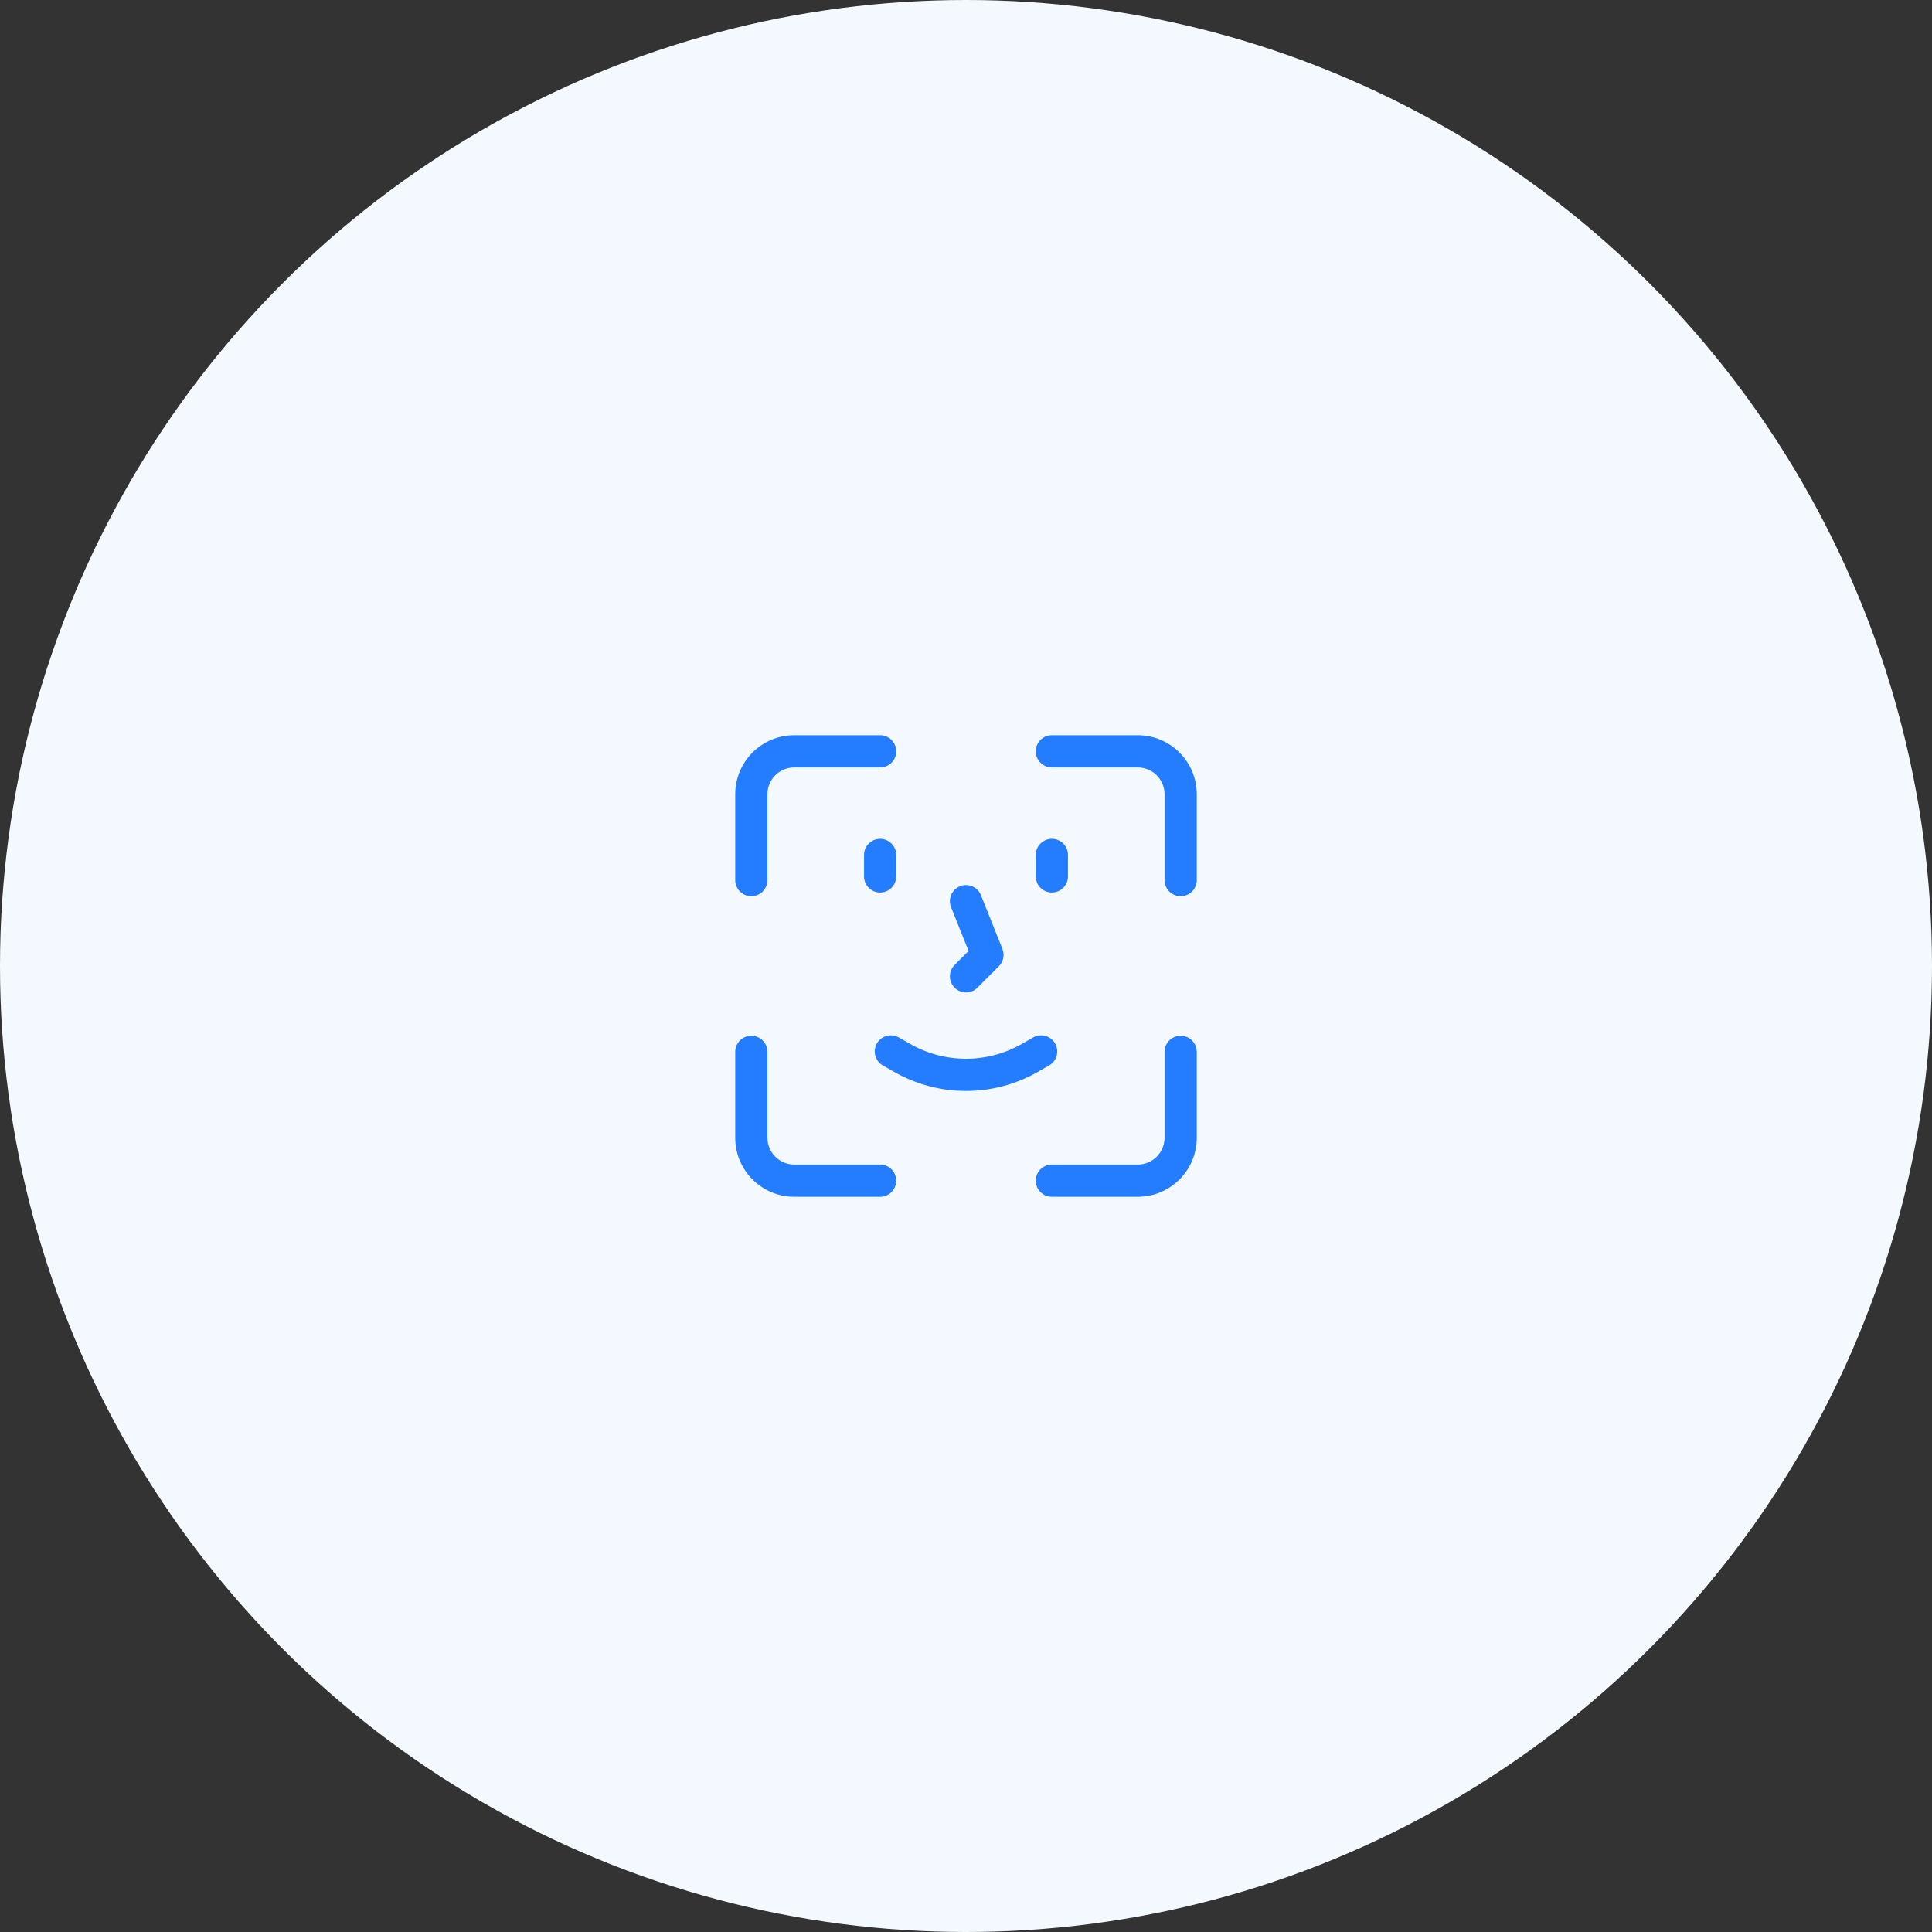 <svg width="240" height="240" viewBox="0 0 240 240" fill="none" xmlns="http://www.w3.org/2000/svg">
<rect x="0" y="0" width="240" height="240" fill="#333333" stroke="none"/>
<circle cx="120" cy="120" r="120" fill="#F4F8FF"/>
<path fill-rule="evenodd" clip-rule="evenodd" d="M109.333 91.333H98.667C94.616 91.333 91.333 94.616 91.333 98.667V109.333C91.333 110.437 92.229 111.333 93.333 111.333C94.437 111.333 95.333 110.437 95.333 109.333V98.667C95.333 96.827 96.827 95.333 98.667 95.333H109.333C110.437 95.333 111.333 94.437 111.333 93.333C111.333 92.229 110.437 91.333 109.333 91.333Z" fill="#247CFF"/>
<path fill-rule="evenodd" clip-rule="evenodd" d="M109.333 144.667H98.667C96.827 144.667 95.333 143.173 95.333 141.333V130.667C95.333 129.563 94.437 128.667 93.333 128.667C92.229 128.667 91.333 129.563 91.333 130.667V141.333C91.333 145.384 94.616 148.667 98.667 148.667H109.333C110.437 148.667 111.333 147.771 111.333 146.667C111.333 145.563 110.437 144.667 109.333 144.667Z" fill="#247CFF"/>
<path fill-rule="evenodd" clip-rule="evenodd" d="M148.667 109.333V98.667C148.667 94.616 145.384 91.333 141.333 91.333H130.667C129.563 91.333 128.667 92.229 128.667 93.333C128.667 94.437 129.563 95.333 130.667 95.333H141.333C143.173 95.333 144.667 96.827 144.667 98.667V109.333C144.667 110.437 145.563 111.333 146.667 111.333C147.771 111.333 148.667 110.437 148.667 109.333Z" fill="#247CFF"/>
<path fill-rule="evenodd" clip-rule="evenodd" d="M144.667 130.667V141.333C144.667 143.173 143.173 144.667 141.333 144.667H130.667C129.563 144.667 128.667 145.563 128.667 146.667C128.667 147.771 129.563 148.667 130.667 148.667H141.333C145.384 148.667 148.667 145.384 148.667 141.333V130.667C148.667 129.563 147.771 128.667 146.667 128.667C145.563 128.667 144.667 129.563 144.667 130.667Z" fill="#247CFF"/>
<path fill-rule="evenodd" clip-rule="evenodd" d="M128.667 106.205V108.872C128.667 109.976 129.563 110.872 130.667 110.872C131.771 110.872 132.667 109.976 132.667 108.872V106.205C132.667 105.101 131.771 104.205 130.667 104.205C129.563 104.205 128.667 105.101 128.667 106.205Z" fill="#247CFF"/>
<path fill-rule="evenodd" clip-rule="evenodd" d="M107.333 106.205V108.872C107.333 109.976 108.229 110.872 109.333 110.872C110.437 110.872 111.333 109.976 111.333 108.872V106.205C111.333 105.101 110.437 104.205 109.333 104.205C108.229 104.205 107.333 105.101 107.333 106.205Z" fill="#247CFF"/>
<path fill-rule="evenodd" clip-rule="evenodd" d="M118.144 112.691L120.32 118.133L118.587 119.867C117.805 120.648 117.805 121.915 118.587 122.696C119.365 123.477 120.635 123.477 121.413 122.696L124.08 120.029C124.645 119.464 124.821 118.616 124.523 117.872L121.856 111.205C121.448 110.181 120.283 109.68 119.256 110.091C118.232 110.501 117.733 111.667 118.144 112.691Z" fill="#247CFF"/>
<path fill-rule="evenodd" clip-rule="evenodd" d="M109.674 132.352L111.069 133.149C116.602 136.312 123.397 136.312 128.93 133.149L130.325 132.352C131.285 131.803 131.618 130.581 131.069 129.621C130.522 128.664 129.298 128.331 128.341 128.877L126.946 129.675C122.642 132.136 117.357 132.136 113.053 129.675L111.658 128.877C110.701 128.331 109.477 128.664 108.93 129.621C108.381 130.581 108.714 131.803 109.674 132.352Z" fill="#247CFF"/>
</svg>
